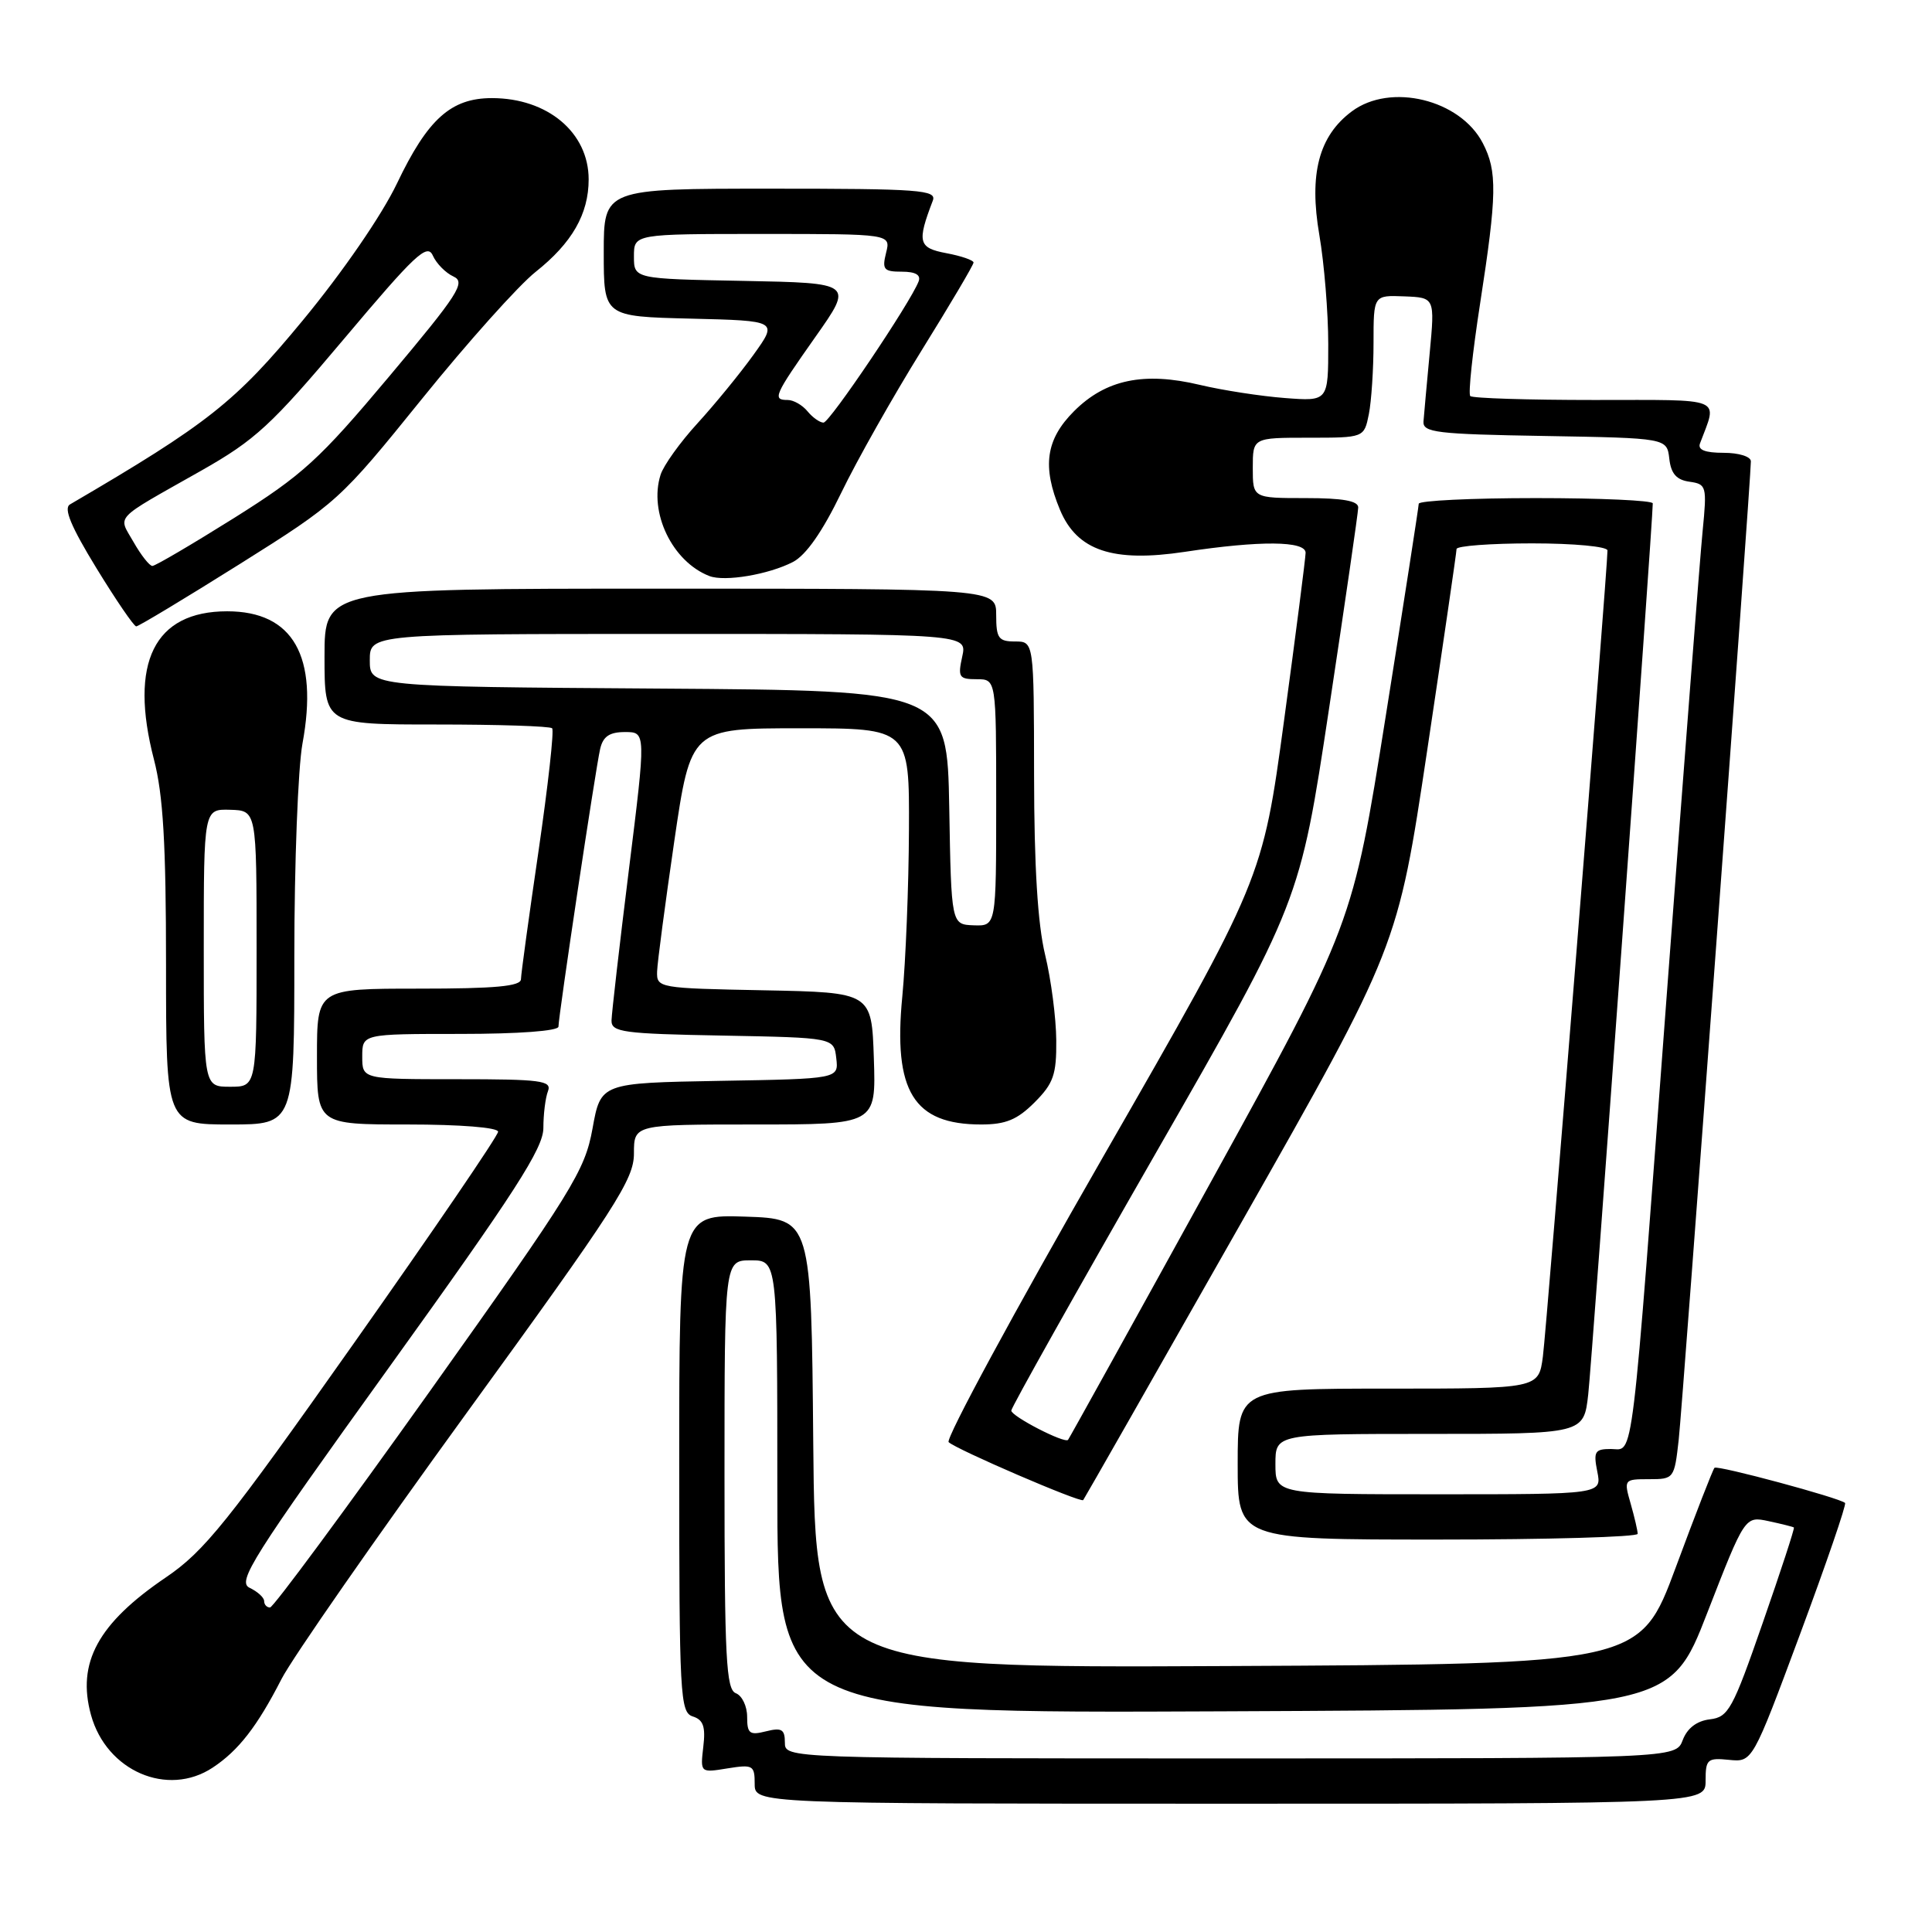 <?xml version="1.0" encoding="UTF-8" standalone="no"?>
<!DOCTYPE svg PUBLIC "-//W3C//DTD SVG 1.1//EN" "http://www.w3.org/Graphics/SVG/1.1/DTD/svg11.dtd" >
<svg xmlns="http://www.w3.org/2000/svg" xmlns:xlink="http://www.w3.org/1999/xlink" version="1.1" viewBox="0 0 256 256">
 <g >
 <path fill="currentColor"
d=" M 226.00 235.94 C 226.00 233.11 226.24 232.90 229.11 233.19 C 232.21 233.50 232.21 233.50 238.53 216.50 C 242.00 207.16 244.68 199.35 244.48 199.15 C 243.82 198.49 227.56 194.11 227.18 194.49 C 226.97 194.70 224.66 200.63 222.05 207.68 C 217.29 220.50 217.29 220.50 162.66 220.76 C 108.03 221.02 108.03 221.02 107.76 191.26 C 107.50 161.50 107.50 161.50 98.75 161.21 C 90.00 160.92 90.00 160.92 90.00 193.89 C 90.00 224.76 90.11 226.90 91.80 227.44 C 93.19 227.88 93.51 228.79 93.19 231.46 C 92.79 234.91 92.79 234.91 96.40 234.32 C 99.77 233.78 100.00 233.91 100.00 236.37 C 100.00 239.00 100.00 239.00 163.00 239.00 C 226.00 239.00 226.00 239.00 226.00 235.94 Z  M 28.18 234.22 C 31.59 231.97 34.08 228.77 37.29 222.50 C 38.69 219.75 49.78 203.82 61.92 187.10 C 81.60 160.00 84.00 156.28 84.00 152.85 C 84.00 149.00 84.00 149.00 100.04 149.00 C 116.08 149.00 116.08 149.00 115.79 140.25 C 115.50 131.50 115.50 131.50 101.25 131.22 C 87.25 130.95 87.00 130.91 87.07 128.72 C 87.11 127.50 88.14 119.75 89.34 111.50 C 91.54 96.50 91.54 96.50 106.02 96.50 C 120.50 96.50 120.50 96.50 120.44 110.00 C 120.41 117.42 120.01 127.34 119.56 132.04 C 118.34 144.61 121.05 149.00 130.01 149.00 C 133.26 149.00 134.79 148.37 137.08 146.08 C 139.59 143.56 140.00 142.41 139.96 137.83 C 139.94 134.90 139.28 129.80 138.48 126.50 C 137.50 122.44 137.03 114.77 137.02 102.75 C 137.00 85.00 137.00 85.00 134.50 85.00 C 132.31 85.00 132.00 84.57 132.00 81.50 C 132.00 78.00 132.00 78.00 87.50 78.00 C 43.00 78.00 43.00 78.00 43.00 87.00 C 43.00 96.00 43.00 96.00 57.83 96.00 C 65.99 96.00 72.89 96.22 73.16 96.50 C 73.44 96.77 72.62 104.08 71.36 112.75 C 70.09 121.41 69.04 129.06 69.03 129.75 C 69.01 130.69 65.62 131.00 55.50 131.00 C 42.00 131.00 42.00 131.00 42.00 140.00 C 42.00 149.00 42.00 149.00 54.00 149.00 C 61.00 149.00 66.00 149.40 66.00 149.96 C 66.00 150.49 57.40 163.10 46.89 177.99 C 30.11 201.78 27.08 205.55 21.97 209.02 C 12.98 215.12 10.15 220.33 12.06 227.25 C 14.11 234.67 22.20 238.17 28.18 234.22 Z  M 217.00 203.24 C 217.00 202.83 216.58 201.03 216.07 199.24 C 215.15 196.04 215.19 196.00 218.50 196.00 C 221.81 196.00 221.86 195.93 222.44 190.75 C 222.98 185.83 232.00 63.60 232.00 61.13 C 232.00 60.50 230.42 60.00 228.39 60.00 C 225.92 60.00 224.93 59.61 225.26 58.75 C 227.59 52.53 228.74 53.00 211.23 53.00 C 202.49 53.00 195.10 52.77 194.82 52.48 C 194.53 52.20 195.12 46.69 196.12 40.23 C 198.36 25.77 198.41 22.69 196.48 18.97 C 193.49 13.18 184.24 10.93 179.12 14.76 C 174.75 18.02 173.43 23.05 174.82 31.14 C 175.47 34.93 176.00 41.44 176.00 45.61 C 176.00 53.18 176.00 53.18 170.25 52.74 C 167.09 52.50 162.02 51.72 158.99 51.00 C 151.57 49.23 146.51 50.29 142.32 54.48 C 138.57 58.23 138.06 61.82 140.46 67.57 C 142.72 72.97 147.46 74.56 157.00 73.12 C 166.98 71.61 173.00 71.66 173.00 73.25 C 172.99 73.94 171.71 83.95 170.14 95.50 C 167.29 116.50 167.29 116.50 146.10 153.40 C 134.44 173.70 125.27 190.66 125.70 191.09 C 126.67 192.04 143.19 199.16 143.53 198.77 C 143.66 198.62 153.09 182.07 164.48 162.00 C 185.20 125.50 185.20 125.50 189.10 99.50 C 191.24 85.20 193.00 73.16 193.00 72.75 C 193.00 72.34 197.50 72.00 203.00 72.00 C 208.58 72.00 213.00 72.42 213.00 72.94 C 213.00 75.41 204.94 176.04 204.44 179.75 C 203.88 184.00 203.88 184.00 183.94 184.00 C 164.00 184.00 164.00 184.00 164.00 194.00 C 164.00 204.00 164.00 204.00 190.50 204.00 C 205.07 204.00 217.00 203.66 217.00 203.24 Z  M 39.00 126.68 C 39.00 114.41 39.49 101.74 40.08 98.52 C 42.22 86.94 38.84 81.00 30.10 81.00 C 20.43 81.00 17.07 87.81 20.40 100.64 C 21.62 105.33 22.00 111.79 22.00 127.89 C 22.00 149.00 22.00 149.00 30.50 149.00 C 39.00 149.00 39.00 149.00 39.00 126.68 Z  M 31.75 74.75 C 44.70 66.62 45.04 66.31 55.89 52.88 C 61.94 45.38 68.73 37.80 70.98 36.02 C 75.79 32.20 78.00 28.36 78.00 23.77 C 78.00 17.57 72.57 13.00 65.18 13.00 C 59.76 13.00 56.68 15.76 52.60 24.31 C 50.58 28.53 45.43 36.02 40.13 42.44 C 31.18 53.28 27.60 56.12 9.27 66.84 C 8.40 67.35 9.40 69.76 12.77 75.27 C 15.37 79.52 17.75 83.00 18.05 83.00 C 18.35 83.00 24.52 79.29 31.75 74.75 Z  M 105.06 74.47 C 106.80 73.57 108.98 70.45 111.47 65.30 C 113.54 61.01 118.34 52.52 122.12 46.43 C 125.90 40.34 129.00 35.10 129.00 34.79 C 129.00 34.48 127.38 33.92 125.41 33.55 C 121.68 32.85 121.49 32.10 123.60 26.59 C 124.15 25.17 121.92 25.00 102.11 25.00 C 80.00 25.00 80.00 25.00 80.00 33.47 C 80.00 41.94 80.00 41.94 91.54 42.22 C 103.08 42.50 103.08 42.50 99.85 47.00 C 98.07 49.48 94.73 53.56 92.43 56.08 C 90.13 58.59 87.92 61.67 87.53 62.91 C 85.94 67.90 89.09 74.43 94.00 76.33 C 96.03 77.11 101.84 76.13 105.06 74.47 Z  M 104.00 230.89 C 104.00 229.14 103.57 228.89 101.50 229.41 C 99.32 229.96 99.00 229.71 99.00 227.49 C 99.00 226.08 98.33 224.68 97.50 224.36 C 96.22 223.87 96.00 219.71 96.00 195.39 C 96.00 167.00 96.00 167.00 99.50 167.00 C 103.00 167.00 103.00 167.00 103.00 197.01 C 103.00 227.02 103.00 227.02 162.13 226.76 C 221.26 226.50 221.26 226.50 226.23 213.69 C 231.21 200.89 231.21 200.89 234.35 201.56 C 236.08 201.93 237.59 202.31 237.70 202.40 C 237.82 202.50 235.96 208.18 233.57 215.04 C 229.59 226.50 229.03 227.53 226.57 227.82 C 224.83 228.03 223.57 228.99 222.97 230.57 C 222.05 233.00 222.05 233.00 163.02 233.00 C 104.00 233.00 104.00 233.00 104.00 230.89 Z  M 35.00 212.15 C 35.00 211.69 34.14 210.90 33.09 210.40 C 31.38 209.60 33.33 206.51 51.59 181.13 C 68.27 157.94 72.00 152.15 72.00 149.46 C 72.00 147.65 72.27 145.45 72.61 144.58 C 73.14 143.19 71.69 143.00 60.61 143.00 C 48.00 143.00 48.00 143.00 48.00 140.00 C 48.00 137.00 48.00 137.00 61.00 137.00 C 68.69 137.00 74.00 136.61 74.00 136.03 C 74.00 134.62 78.91 101.90 79.52 99.25 C 79.90 97.58 80.76 97.00 82.82 97.00 C 85.60 97.00 85.60 97.00 83.33 115.25 C 82.08 125.29 81.05 134.28 81.03 135.22 C 81.00 136.77 82.55 136.98 95.75 137.22 C 110.50 137.50 110.50 137.50 110.81 140.22 C 111.13 142.95 111.13 142.95 95.36 143.22 C 79.60 143.50 79.60 143.50 78.51 149.55 C 77.49 155.15 75.91 157.71 56.99 184.30 C 45.75 200.08 36.21 213.00 35.78 213.00 C 35.35 213.00 35.00 212.62 35.00 212.15 Z  M 125.78 107.00 C 125.50 91.50 125.50 91.50 87.25 91.24 C 49.00 90.98 49.00 90.98 49.00 87.49 C 49.00 84.00 49.00 84.00 88.58 84.00 C 128.16 84.00 128.16 84.00 127.50 87.00 C 126.90 89.73 127.07 90.00 129.42 90.00 C 132.00 90.00 132.00 90.00 132.00 106.36 C 132.00 122.71 132.00 122.71 129.03 122.61 C 126.05 122.50 126.05 122.50 125.78 107.00 Z  M 169.00 194.00 C 169.00 190.00 169.00 190.00 189.43 190.00 C 209.86 190.00 209.86 190.00 210.45 184.75 C 210.94 180.50 219.00 69.13 219.00 66.70 C 219.00 66.31 212.03 66.00 203.50 66.00 C 194.97 66.00 188.00 66.34 187.99 66.75 C 187.98 67.16 186.01 79.88 183.60 95.00 C 179.23 122.50 179.23 122.50 160.51 156.50 C 150.21 175.20 141.66 190.63 141.52 190.79 C 141.05 191.30 134.00 187.66 134.00 186.91 C 134.00 186.51 142.60 171.18 153.12 152.84 C 172.24 119.50 172.24 119.50 176.09 94.00 C 178.21 79.97 179.96 67.94 179.97 67.25 C 179.99 66.37 177.95 66.00 173.00 66.00 C 166.00 66.00 166.00 66.00 166.00 62.00 C 166.00 58.00 166.00 58.00 173.38 58.00 C 180.75 58.00 180.75 58.00 181.38 54.88 C 181.72 53.16 182.00 48.91 182.00 45.43 C 182.00 39.11 182.00 39.11 186.07 39.27 C 190.13 39.43 190.13 39.43 189.44 46.80 C 189.06 50.86 188.69 54.92 188.62 55.84 C 188.51 57.31 190.31 57.53 204.69 57.77 C 220.87 58.05 220.87 58.05 221.19 60.77 C 221.41 62.76 222.14 63.59 223.86 63.83 C 226.12 64.15 226.19 64.41 225.61 70.33 C 225.27 73.73 223.20 100.58 220.99 130.00 C 216.06 195.88 216.53 192.00 213.46 192.00 C 211.32 192.00 211.12 192.33 211.65 195.00 C 212.25 198.00 212.25 198.00 190.62 198.00 C 169.00 198.00 169.00 198.00 169.00 194.00 Z  M 27.00 125.60 C 27.00 107.20 27.00 107.20 30.50 107.30 C 34.00 107.40 34.00 107.40 34.00 125.70 C 34.00 144.00 34.00 144.00 30.50 144.00 C 27.00 144.00 27.00 144.00 27.00 125.60 Z  M 17.70 71.83 C 15.64 68.21 14.83 69.06 26.62 62.39 C 33.85 58.29 35.93 56.37 45.62 44.86 C 54.98 33.74 56.61 32.20 57.35 33.86 C 57.82 34.92 59.06 36.17 60.09 36.64 C 61.75 37.40 60.74 38.96 51.57 49.88 C 42.30 60.93 40.09 62.94 31.03 68.63 C 25.44 72.13 20.56 75.00 20.19 74.99 C 19.81 74.99 18.69 73.57 17.70 71.83 Z  M 107.00 54.50 C 106.32 53.67 105.14 53.00 104.38 53.00 C 102.31 53.00 102.57 52.42 108.04 44.65 C 113.08 37.50 113.08 37.50 98.54 37.22 C 84.00 36.95 84.00 36.95 84.00 33.97 C 84.00 31.00 84.00 31.00 101.02 31.00 C 118.04 31.00 118.04 31.00 117.41 33.50 C 116.86 35.71 117.10 36.00 119.50 36.00 C 121.31 36.00 122.05 36.43 121.72 37.29 C 120.64 40.11 109.93 56.00 109.12 56.00 C 108.64 56.00 107.68 55.33 107.00 54.50 Z "/>
</g>
</svg>